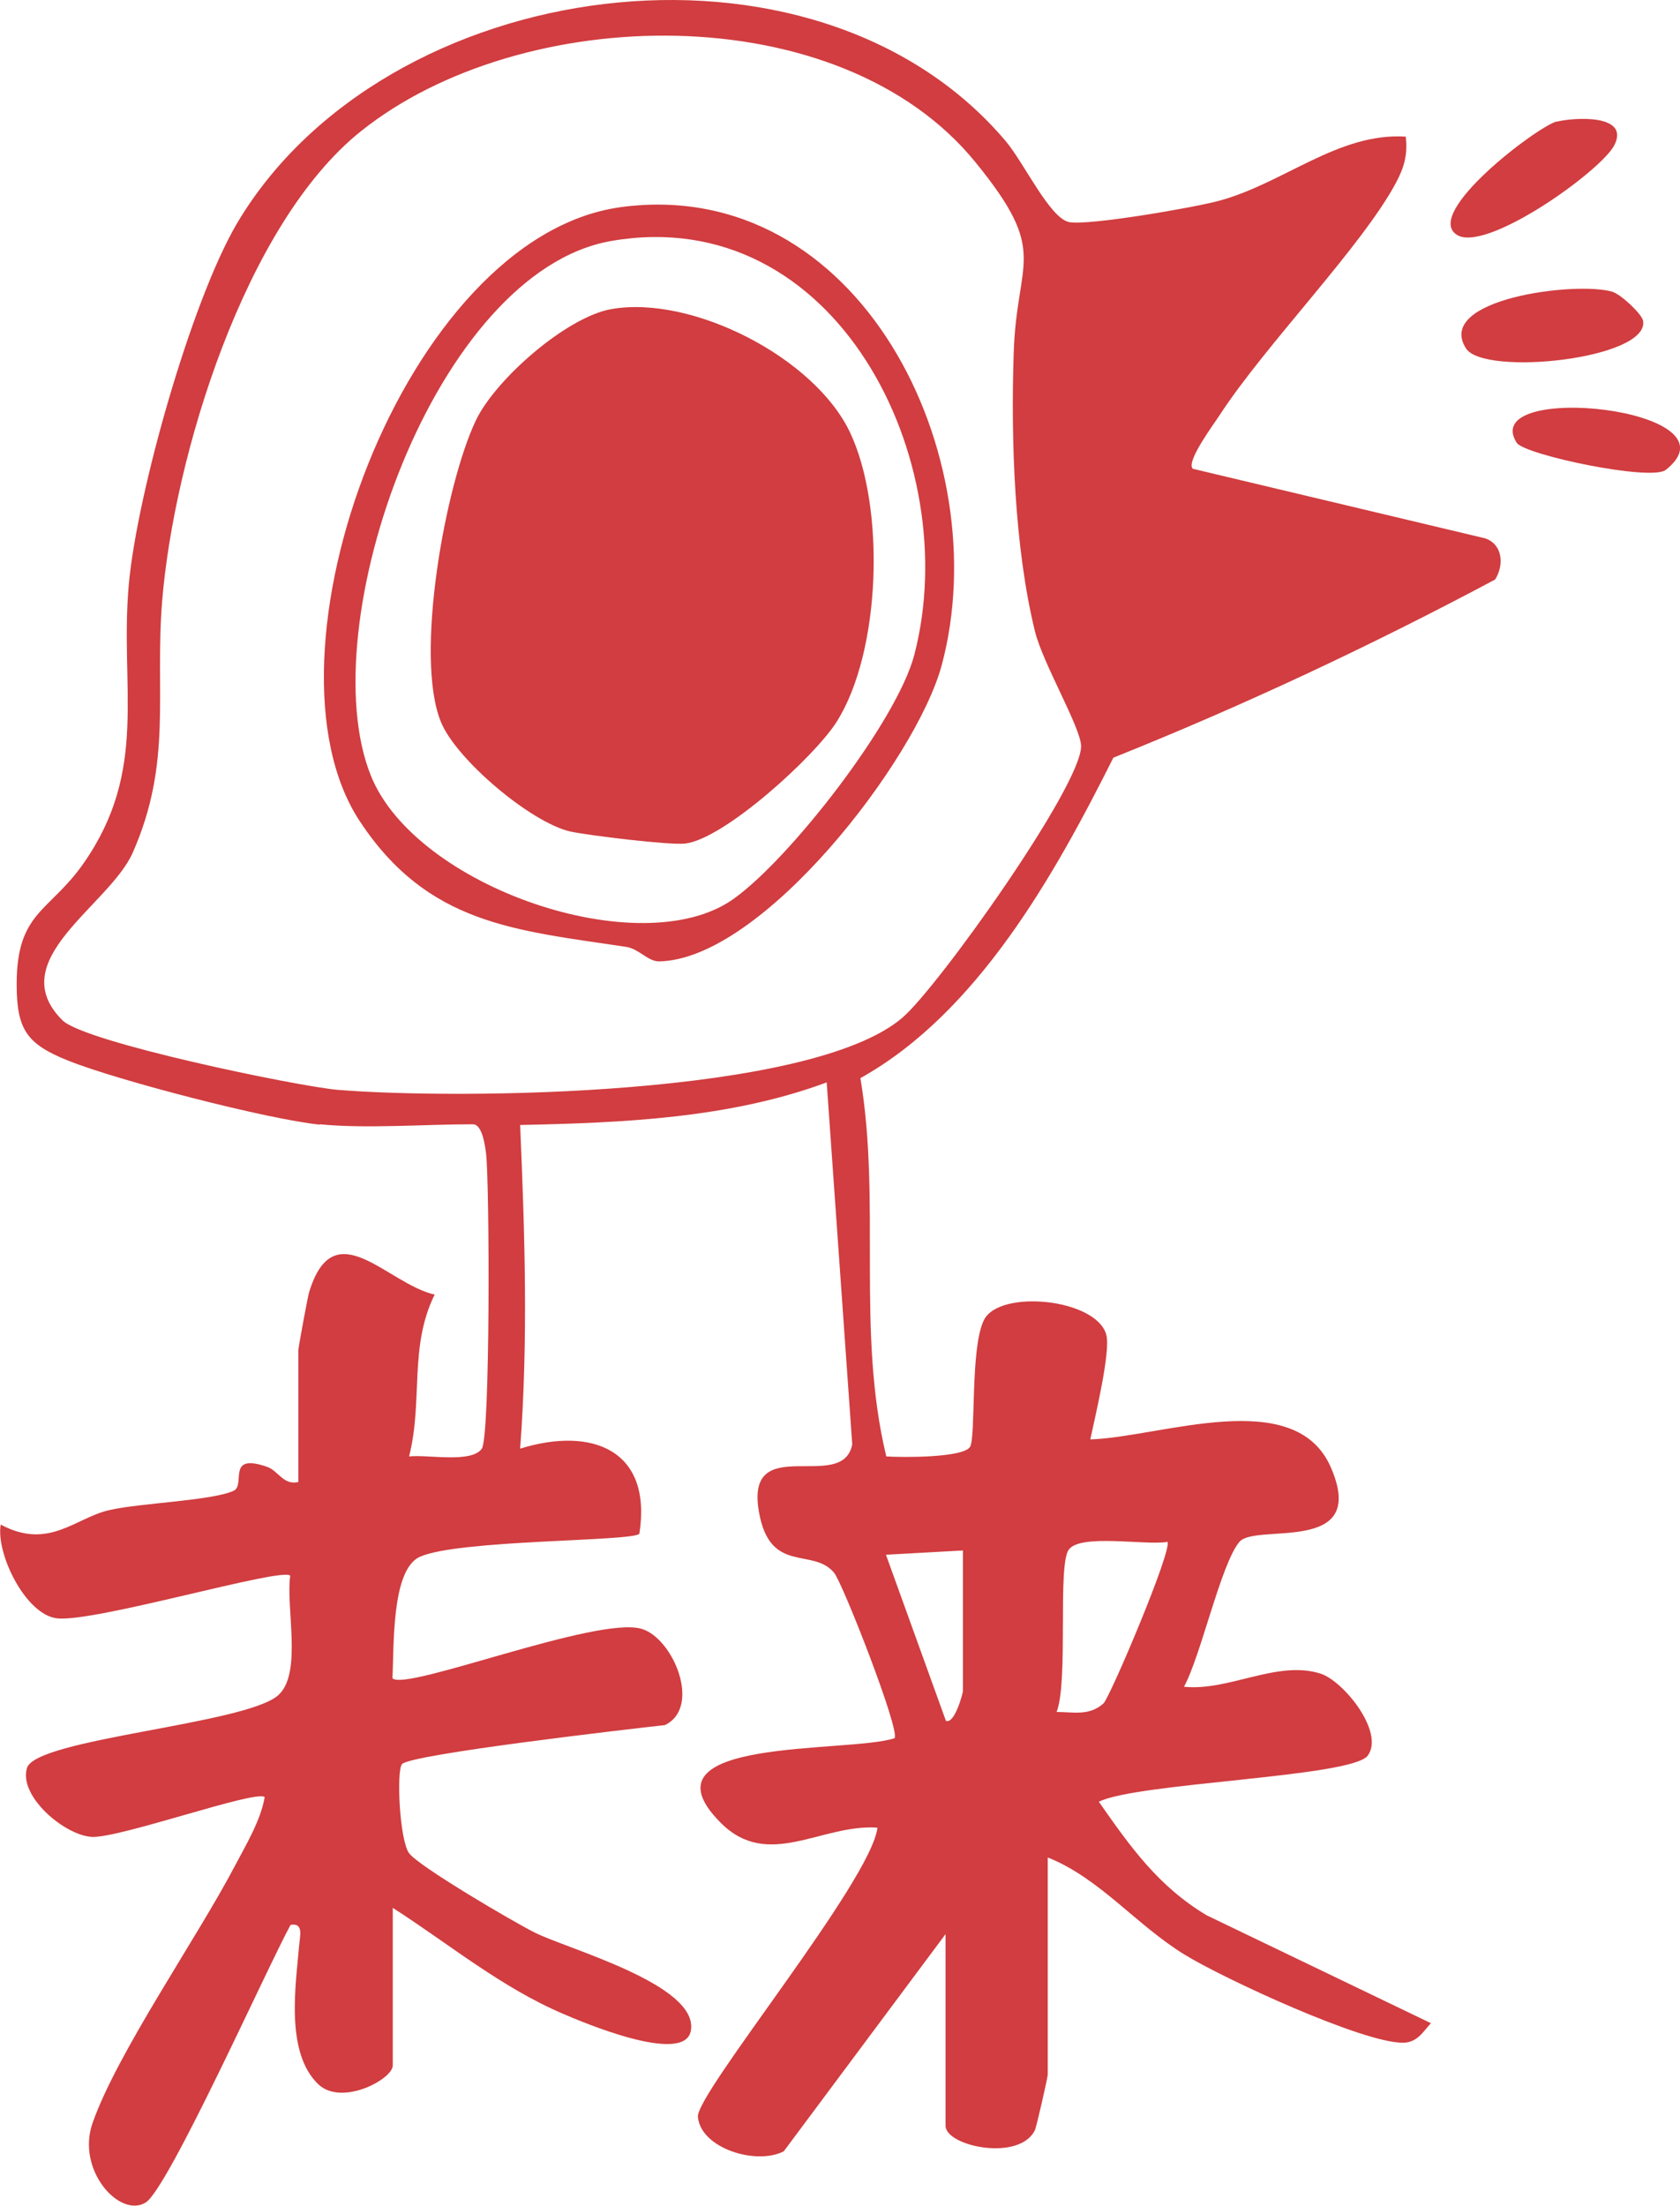 <?xml version="1.0" encoding="UTF-8"?>
<svg id="Capa_2" data-name="Capa 2" xmlns="http://www.w3.org/2000/svg" viewBox="0 0 47.35 62.16">
  <defs>
    <style>
      .cls-1 {
        fill: #d13d40;
      }
    </style>
  </defs>
  <g id="Capa_1-2" data-name="Capa 1">
    <path class="cls-1" d="M9.01,31.69c-1.47-.15-5.68-1.24-7.08-1.8-1.18-.47-1.46-.88-1.46-2.16,0-2.05.93-2.03,1.89-3.41,1.84-2.64,1.01-4.94,1.27-7.85.23-2.55,1.75-7.95,3.04-10.16C10.83-.73,22.94-2.4,28.34,3.97c.52.61,1.25,2.19,1.8,2.29s3.51-.41,4.21-.6c1.83-.49,3.37-1.93,5.27-1.81.06.49-.04.86-.27,1.29-.95,1.79-3.68,4.57-4.97,6.55-.16.25-.97,1.33-.76,1.52l8.24,1.96c.49.17.54.74.28,1.16-3.49,1.86-7.09,3.55-10.76,5.02-1.66,3.31-3.83,7.19-7.13,9.03.59,3.51-.12,7.14.73,10.66.45.03,2.17.04,2.36-.27.17-.28,0-2.78.39-3.57.43-.88,3.17-.61,3.45.41.13.47-.32,2.33-.45,2.95,1.98-.06,5.77-1.54,6.78.79,1.08,2.49-2.13,1.55-2.58,2.1-.52.62-1.08,3.2-1.56,4.08,1.27.13,2.63-.76,3.85-.37.65.21,1.81,1.65,1.33,2.31-.45.61-6.5.76-7.58,1.3.89,1.27,1.67,2.38,3.04,3.2l6.32,3.04c-.23.25-.39.55-.79.55-1.13.01-5.06-1.81-6.15-2.48-1.37-.84-2.4-2.16-3.86-2.74v6.12c0,.08-.32,1.48-.36,1.56-.43.9-2.52.46-2.52-.12v-5.4l-4.56,6.12c-.77.4-2.34-.08-2.42-.97-.06-.66,4.89-6.65,5.06-8.15-1.58-.11-3.08,1.21-4.42-.14-2.42-2.43,3.61-1.95,4.9-2.38.18-.18-1.45-4.35-1.7-4.66-.6-.73-1.81.06-2.12-1.72-.4-2.29,2.36-.5,2.63-1.9l-.72-10.2c-2.72,1.01-5.74,1.14-8.64,1.2.13,3.03.23,6.05,0,9.12,2.03-.63,3.73.04,3.36,2.4-.22.22-5.12.16-6.19.65-.81.37-.72,2.56-.77,3.42.37.38,5.78-1.77,7.03-1.39.89.27,1.69,2.21.65,2.71-.9.1-7.17.82-7.41,1.1-.16.19-.07,2.14.2,2.51s2.93,1.93,3.53,2.23c.89.46,4.66,1.47,4.41,2.78-.19.97-3.08-.26-3.59-.48-1.76-.75-3.22-1.97-4.81-2.99v4.44c0,.39-1.44,1.16-2.1.53-.94-.9-.63-2.82-.54-3.9.02-.26.14-.66-.24-.59-.63,1.14-3.43,7.4-4.08,7.82-.73.46-1.97-.91-1.5-2.24.7-1.99,2.94-5.2,4.02-7.26.31-.59.72-1.27.83-1.92-.23-.22-4.11,1.17-4.88,1.12s-2.06-1.15-1.82-1.94c.25-.83,6.15-1.23,7.08-2.05.69-.61.21-2.47.34-3.37-.22-.25-5.57,1.34-6.59,1.2-.88-.12-1.71-1.83-1.57-2.64,1.36.73,2.11-.2,3.07-.41.88-.2,2.86-.26,3.49-.54.36-.16-.22-1.08.94-.68.33.11.46.53.89.43v-3.72c0-.08.26-1.48.3-1.62.7-2.31,2.19-.25,3.54.06-.73,1.48-.32,2.98-.72,4.56.52-.06,1.76.2,2.05-.22.24-.34.22-7.43.12-8.31-.03-.24-.11-.83-.37-.83-1.36,0-3.02.13-4.32,0ZM1.76,28.75c.62.62,6.62,1.86,7.76,1.96,3.44.28,13.32.18,15.91-2.03,1-.85,5.06-6.55,5.04-7.66-.01-.52-1.08-2.33-1.3-3.23-.58-2.36-.68-5.38-.6-7.82.08-2.7,1.03-2.81-1.07-5.39C23.66-.15,14.69.08,10.17,3.7c-3.28,2.62-5.27,9.19-5.6,13.24-.21,2.58.3,4.53-.83,7.09-.67,1.5-3.68,3.03-1.98,4.72ZM32.89,43.45c-.62.1-2.45-.24-2.77.22s0,3.69-.34,4.57c.47,0,.92.12,1.32-.24.18-.16,1.98-4.4,1.8-4.56ZM27.13,43.69l-2.16.12,1.69,4.68c.25.1.48-.79.48-.84v-3.96Z"/>
    <path class="cls-1" d="M41.32,9.82c-.9-1.4,3.11-1.9,4.12-1.6.24.07.83.62.87.82.18,1.08-4.48,1.57-4.99.78Z"/>
    <path class="cls-1" d="M43.87,3.43c.47-.12,2.08-.23,1.63.66-.37.73-3.65,3.07-4.45,2.52-.92-.62,2.27-3.04,2.83-3.19Z"/>
    <path class="cls-1" d="M42.75,12.48c-1.13-1.76,6.39-.97,4.2.76-.41.33-3.97-.42-4.2-.76Z"/>
    <path class="cls-1" d="M17.47,5.84c6.77-.93,10.65,7.04,9.07,12.91-.72,2.66-5.06,8.3-7.97,8.34-.31,0-.57-.36-.93-.41-3.13-.47-5.58-.63-7.5-3.54-3.07-4.65,1.27-16.46,7.34-17.3ZM17.23,6.79c-4.97.86-8.47,10.84-6.78,15.06,1.26,3.15,7.61,5.32,10.21,3.49,1.59-1.12,4.62-5.01,5.11-6.89,1.42-5.45-2.2-12.76-8.54-11.66Z"/>
    <path class="cls-1" d="M17.23,8.71c2.27-.4,5.73,1.36,6.73,3.48s.87,6.18-.38,8.15c-.61.97-3.16,3.3-4.27,3.43-.44.05-2.74-.23-3.24-.34-1.12-.26-3.21-2.03-3.64-3.08-.76-1.84.12-6.69.98-8.5.55-1.16,2.56-2.92,3.82-3.14Z"/>
  </g>
</svg>